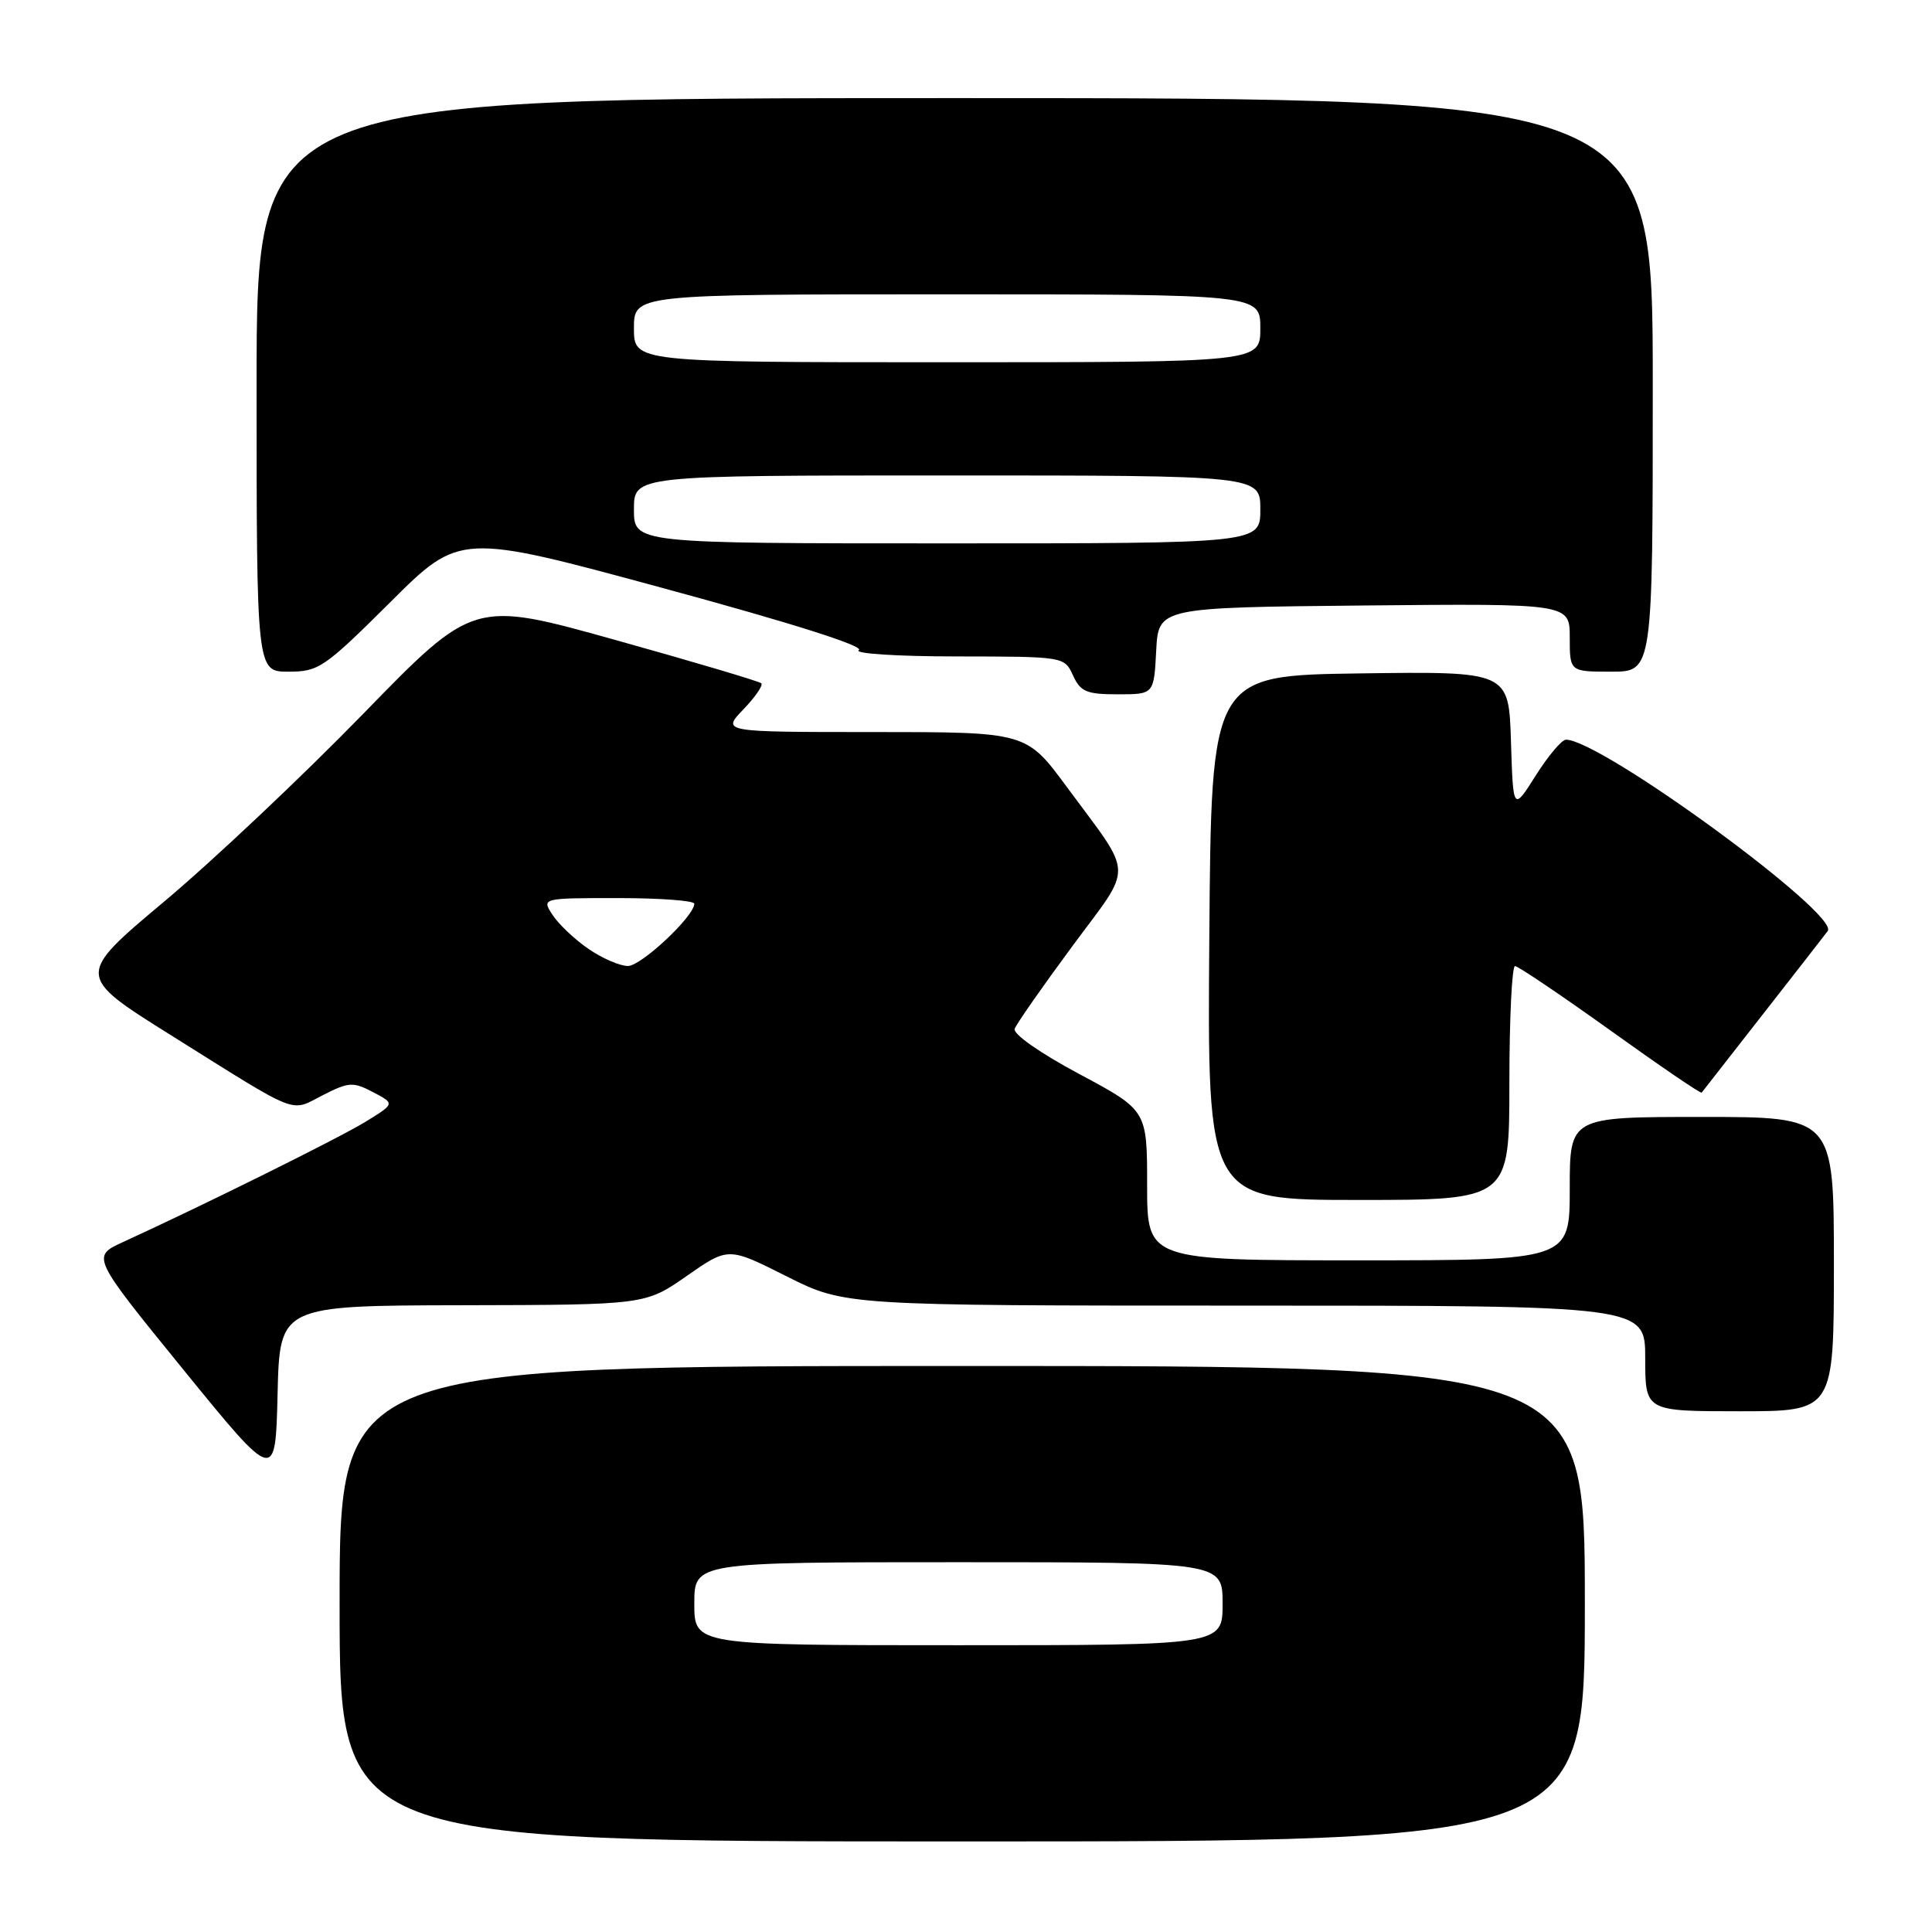 <?xml version="1.0" encoding="UTF-8" standalone="no"?>
<!DOCTYPE svg PUBLIC "-//W3C//DTD SVG 1.1//EN" "http://www.w3.org/Graphics/SVG/1.1/DTD/svg11.dtd" >
<svg xmlns="http://www.w3.org/2000/svg" xmlns:xlink="http://www.w3.org/1999/xlink" version="1.1" viewBox="0 0 256 256">
 <g >
 <path fill="currentColor"
d=" M 210.00 212.50 C 210.00 181.00 210.00 181.00 127.50 181.00 C 45.00 181.00 45.00 181.00 45.00 212.50 C 45.00 244.00 45.00 244.00 127.50 244.00 C 210.00 244.00 210.00 244.00 210.00 212.50 Z  M 61.28 172.95 C 85.50 172.90 85.50 172.90 91.00 169.07 C 96.50 165.23 96.50 165.23 104.23 169.12 C 111.96 173.00 111.96 173.00 164.98 173.00 C 218.00 173.00 218.00 173.00 218.00 180.00 C 218.00 187.00 218.00 187.00 230.50 187.00 C 243.00 187.00 243.00 187.00 243.00 167.50 C 243.00 148.00 243.00 148.00 225.50 148.00 C 208.00 148.00 208.00 148.00 208.00 157.50 C 208.00 167.00 208.00 167.00 180.00 167.00 C 152.00 167.00 152.00 167.00 152.00 157.06 C 152.00 147.12 152.00 147.12 143.00 142.31 C 137.83 139.55 134.19 137.00 134.45 136.32 C 134.69 135.66 138.12 130.75 142.08 125.39 C 150.26 114.32 150.33 116.44 141.34 104.25 C 135.99 97.00 135.99 97.00 115.81 97.00 C 95.63 97.00 95.63 97.00 98.49 94.01 C 100.07 92.37 101.14 90.81 100.88 90.54 C 100.62 90.28 91.93 87.70 81.58 84.81 C 62.76 79.55 62.76 79.55 48.13 94.58 C 40.08 102.85 28.22 114.04 21.78 119.44 C 10.05 129.28 10.05 129.28 22.65 137.17 C 39.91 147.98 38.36 147.37 42.75 145.13 C 46.22 143.36 46.77 143.32 49.44 144.72 C 52.34 146.24 52.34 146.24 48.42 148.65 C 44.89 150.81 27.19 159.59 16.30 164.58 C 12.11 166.50 12.11 166.50 24.30 181.49 C 36.50 196.48 36.50 196.48 36.78 184.74 C 37.06 173.00 37.06 173.00 61.28 172.95 Z  M 200.00 143.50 C 200.00 134.97 200.34 128.01 200.75 128.01 C 201.16 128.02 206.85 131.86 213.39 136.54 C 219.92 141.23 225.36 144.94 225.48 144.78 C 225.59 144.63 229.21 140.00 233.51 134.50 C 237.81 129.00 241.72 123.99 242.18 123.37 C 243.84 121.19 212.17 98.04 207.50 98.01 C 206.95 98.01 205.15 100.14 203.50 102.75 C 200.50 107.50 200.50 107.50 200.21 98.23 C 199.92 88.96 199.92 88.96 180.21 89.23 C 160.50 89.50 160.50 89.50 160.24 124.25 C 159.97 159.00 159.97 159.00 179.99 159.00 C 200.00 159.00 200.00 159.00 200.00 143.50 Z  M 153.20 86.25 C 153.50 80.50 153.50 80.50 180.75 80.23 C 208.00 79.97 208.00 79.97 208.00 84.48 C 208.00 89.00 208.00 89.00 213.50 89.00 C 219.00 89.00 219.00 89.00 219.00 51.00 C 219.00 13.00 219.00 13.00 126.50 13.00 C 34.00 13.00 34.00 13.00 34.00 51.00 C 34.00 89.00 34.00 89.00 38.23 89.00 C 42.23 89.00 42.97 88.49 51.70 79.81 C 60.93 70.61 60.93 70.61 88.01 77.97 C 104.88 82.55 114.61 85.63 113.80 86.15 C 113.08 86.60 118.90 86.98 126.77 86.98 C 141.02 87.00 141.04 87.00 142.18 89.50 C 143.17 91.66 143.97 92.00 148.11 92.00 C 152.90 92.00 152.90 92.00 153.20 86.25 Z  M 92.00 212.50 C 92.00 207.00 92.00 207.00 127.00 207.00 C 162.00 207.00 162.00 207.00 162.00 212.50 C 162.00 218.00 162.00 218.00 127.00 218.00 C 92.00 218.00 92.00 218.00 92.00 212.50 Z  M 78.00 125.75 C 76.19 124.51 74.04 122.49 73.23 121.25 C 71.76 119.00 71.76 119.00 81.88 119.00 C 87.45 119.00 92.00 119.34 92.00 119.75 C 91.98 121.42 84.97 128.00 83.20 128.00 C 82.15 128.00 79.81 126.99 78.00 125.75 Z  M 84.00 67.50 C 84.00 63.00 84.00 63.00 125.50 63.00 C 167.00 63.00 167.00 63.00 167.00 67.50 C 167.00 72.00 167.00 72.00 125.50 72.00 C 84.00 72.00 84.00 72.00 84.00 67.50 Z  M 84.00 43.50 C 84.00 39.00 84.00 39.00 125.50 39.00 C 167.00 39.00 167.00 39.00 167.00 43.50 C 167.00 48.00 167.00 48.00 125.50 48.00 C 84.00 48.00 84.00 48.00 84.00 43.50 Z "/>
</g>
</svg>